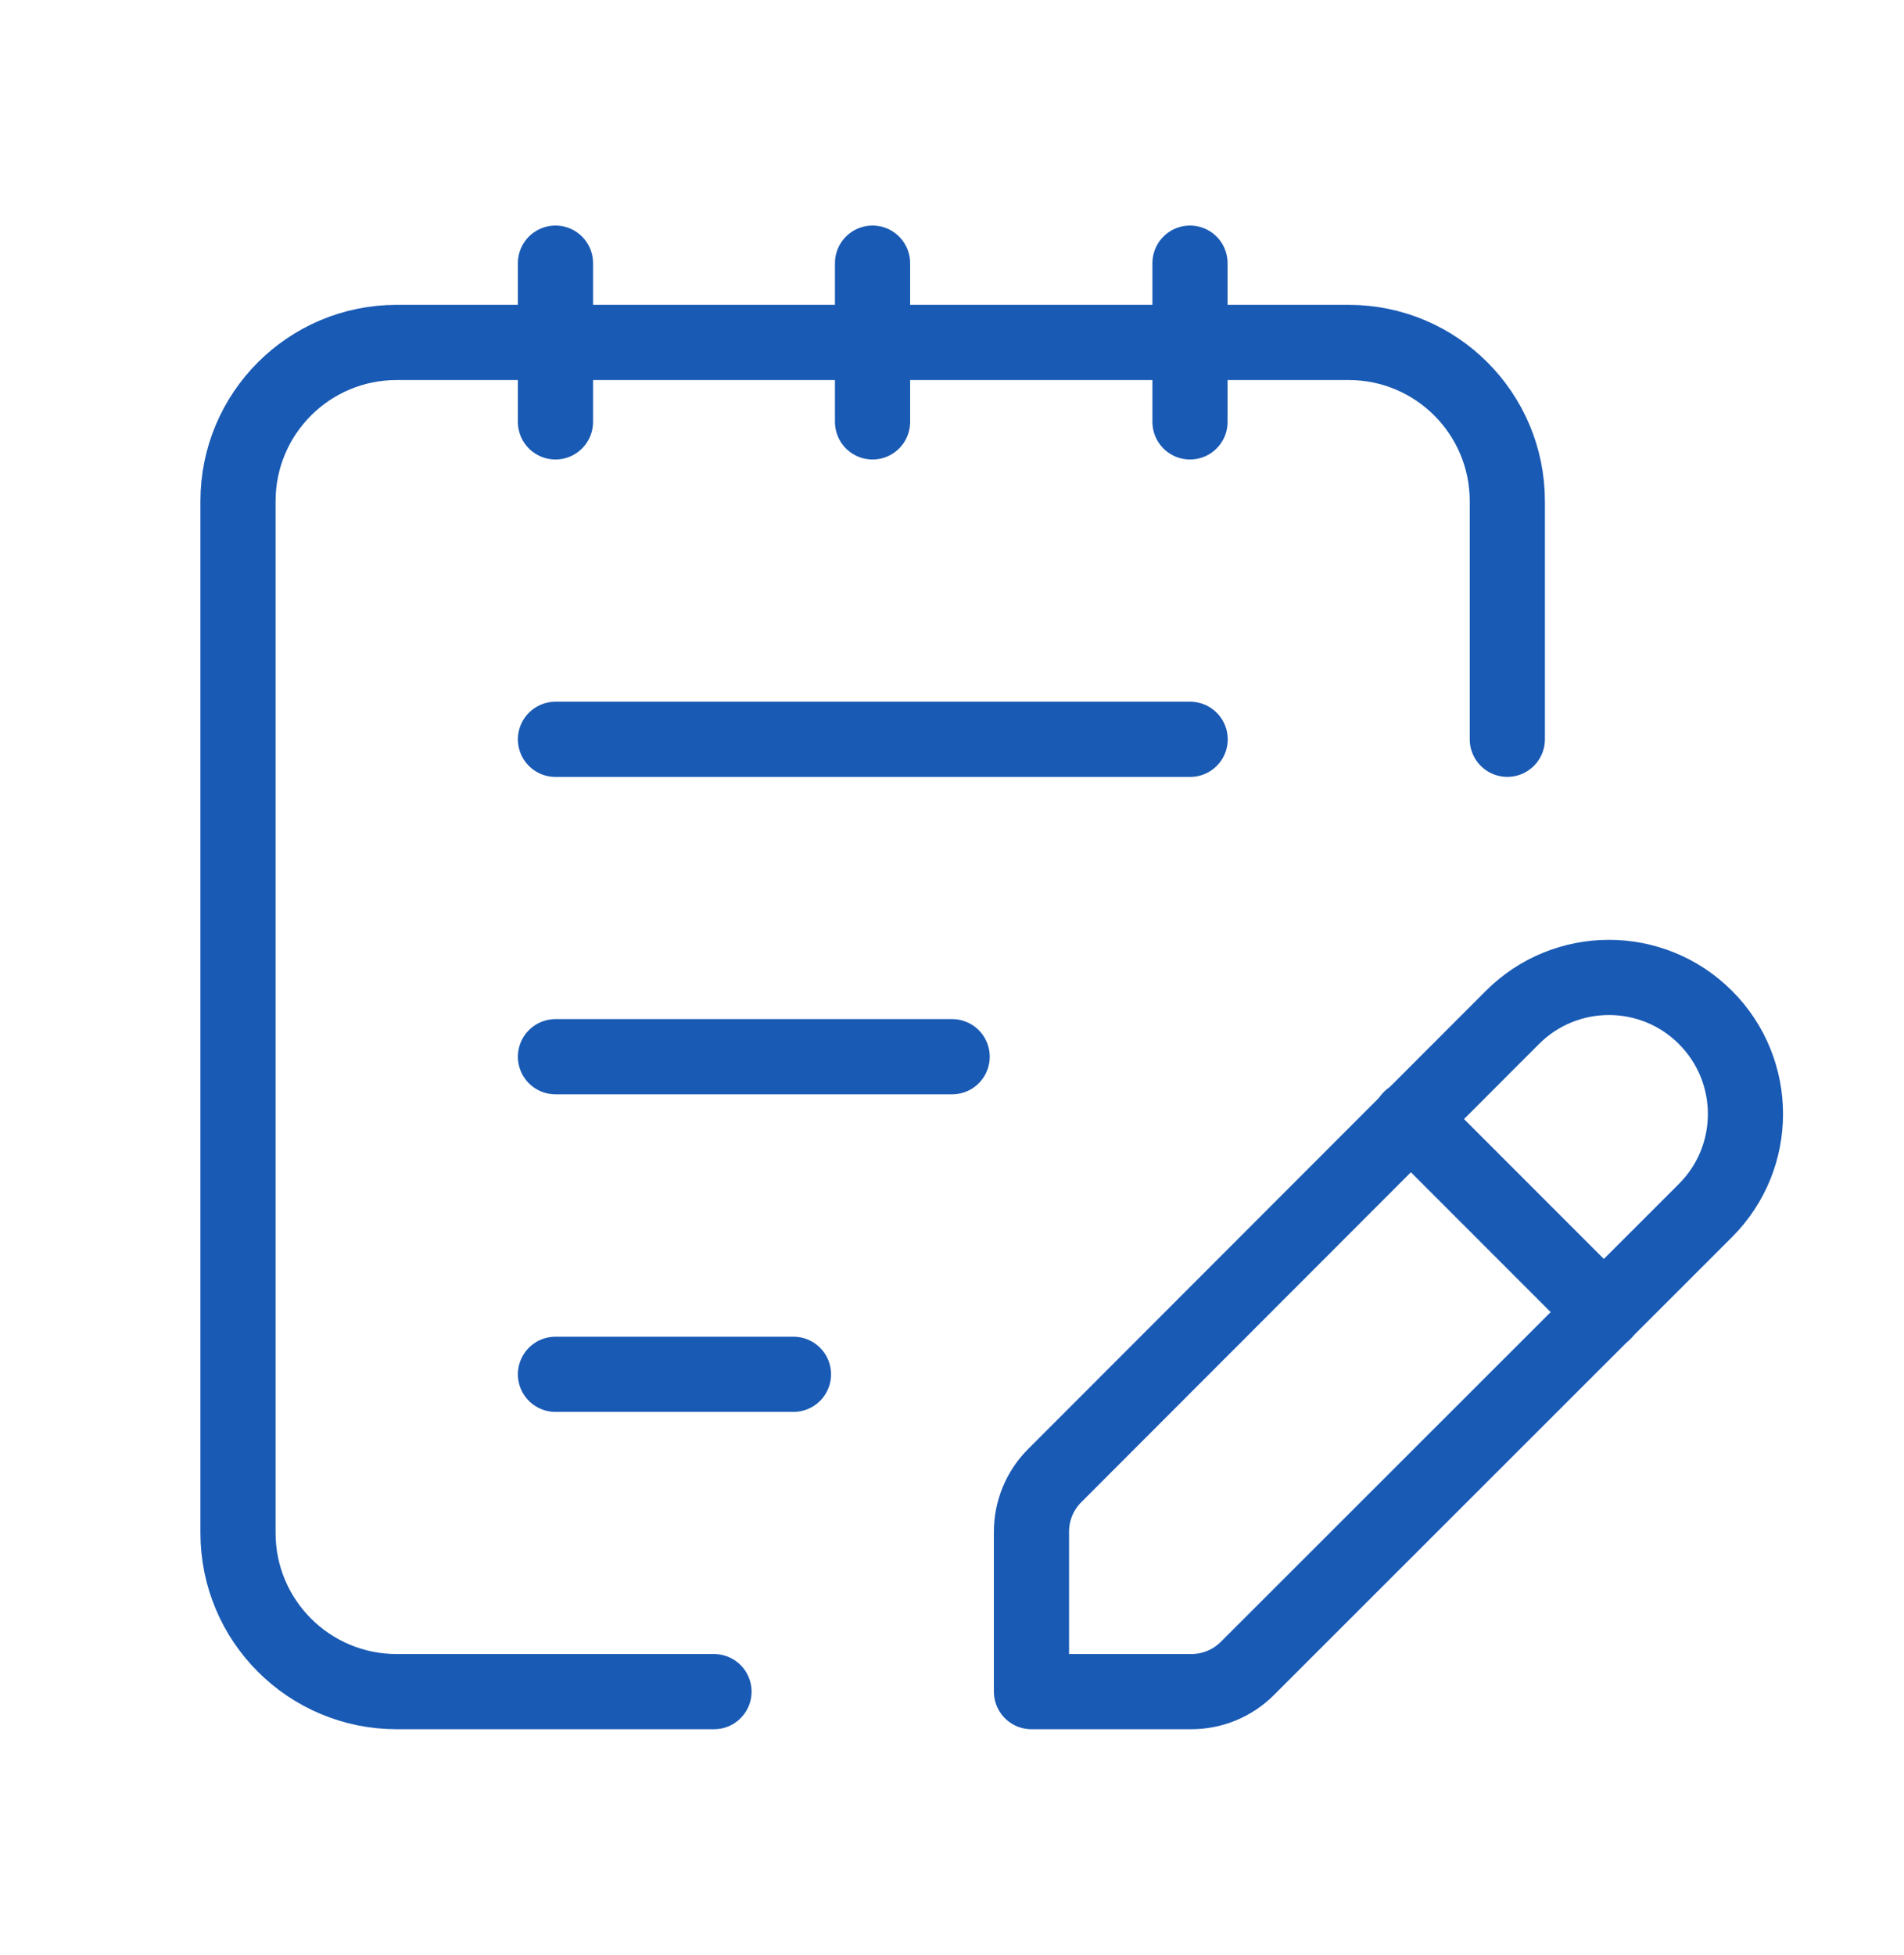 <svg width="38" height="39" viewBox="0 0 38 39" fill="none" xmlns="http://www.w3.org/2000/svg">
<g clip-path="url(#clip0_5536_150414)">
<path d="M30.184 20.299C31.248 19.235 32.974 19.233 34.038 20.299C35.102 21.363 35.102 23.088 34.036 24.152L24.894 33.287C24.598 33.583 24.196 33.749 23.776 33.749H20.586V30.559C20.586 30.139 20.752 29.737 21.05 29.439L30.184 20.299V20.299Z" stroke="#195AB4" stroke-width="1.5" stroke-linecap="round" stroke-linejoin="round"/>
<path d="M11.086 14.75H23.753" stroke="#195AB4" stroke-width="1.5" stroke-linecap="round" stroke-linejoin="round"/>
<path d="M11.086 21.082H19.003" stroke="#195AB4" stroke-width="1.5" stroke-linecap="round" stroke-linejoin="round"/>
<path d="M11.086 27.418H15.836" stroke="#195AB4" stroke-width="1.5" stroke-linecap="round" stroke-linejoin="round"/>
<path d="M32.012 26.18L28.148 22.316" stroke="#195AB4" stroke-width="1.5" stroke-linecap="round" stroke-linejoin="round"/>
<path d="M30.083 14.749V9.999C30.083 8.249 28.666 6.832 26.917 6.832H7.917C6.167 6.832 4.75 8.249 4.75 9.999V30.582C4.75 32.332 6.167 33.749 7.917 33.749H14.25" stroke="#195AB4" stroke-width="1.5" stroke-linecap="round" stroke-linejoin="round"/>
<path d="M23.75 5.25V8.417" stroke="#195AB4" stroke-width="1.5" stroke-linecap="round" stroke-linejoin="round"/>
<path d="M17.414 5.25V8.417" stroke="#195AB4" stroke-width="1.5" stroke-linecap="round" stroke-linejoin="round"/>
<path d="M11.086 5.25V8.417" stroke="#195AB4" stroke-width="1.5" stroke-linecap="round" stroke-linejoin="round"/>
</g>
<defs>
<clipPath id="clip0_5536_150414">
<rect width="38" height="38" fill="white" transform="translate(0 0.5)"/>
</clipPath>
</defs>
</svg>
